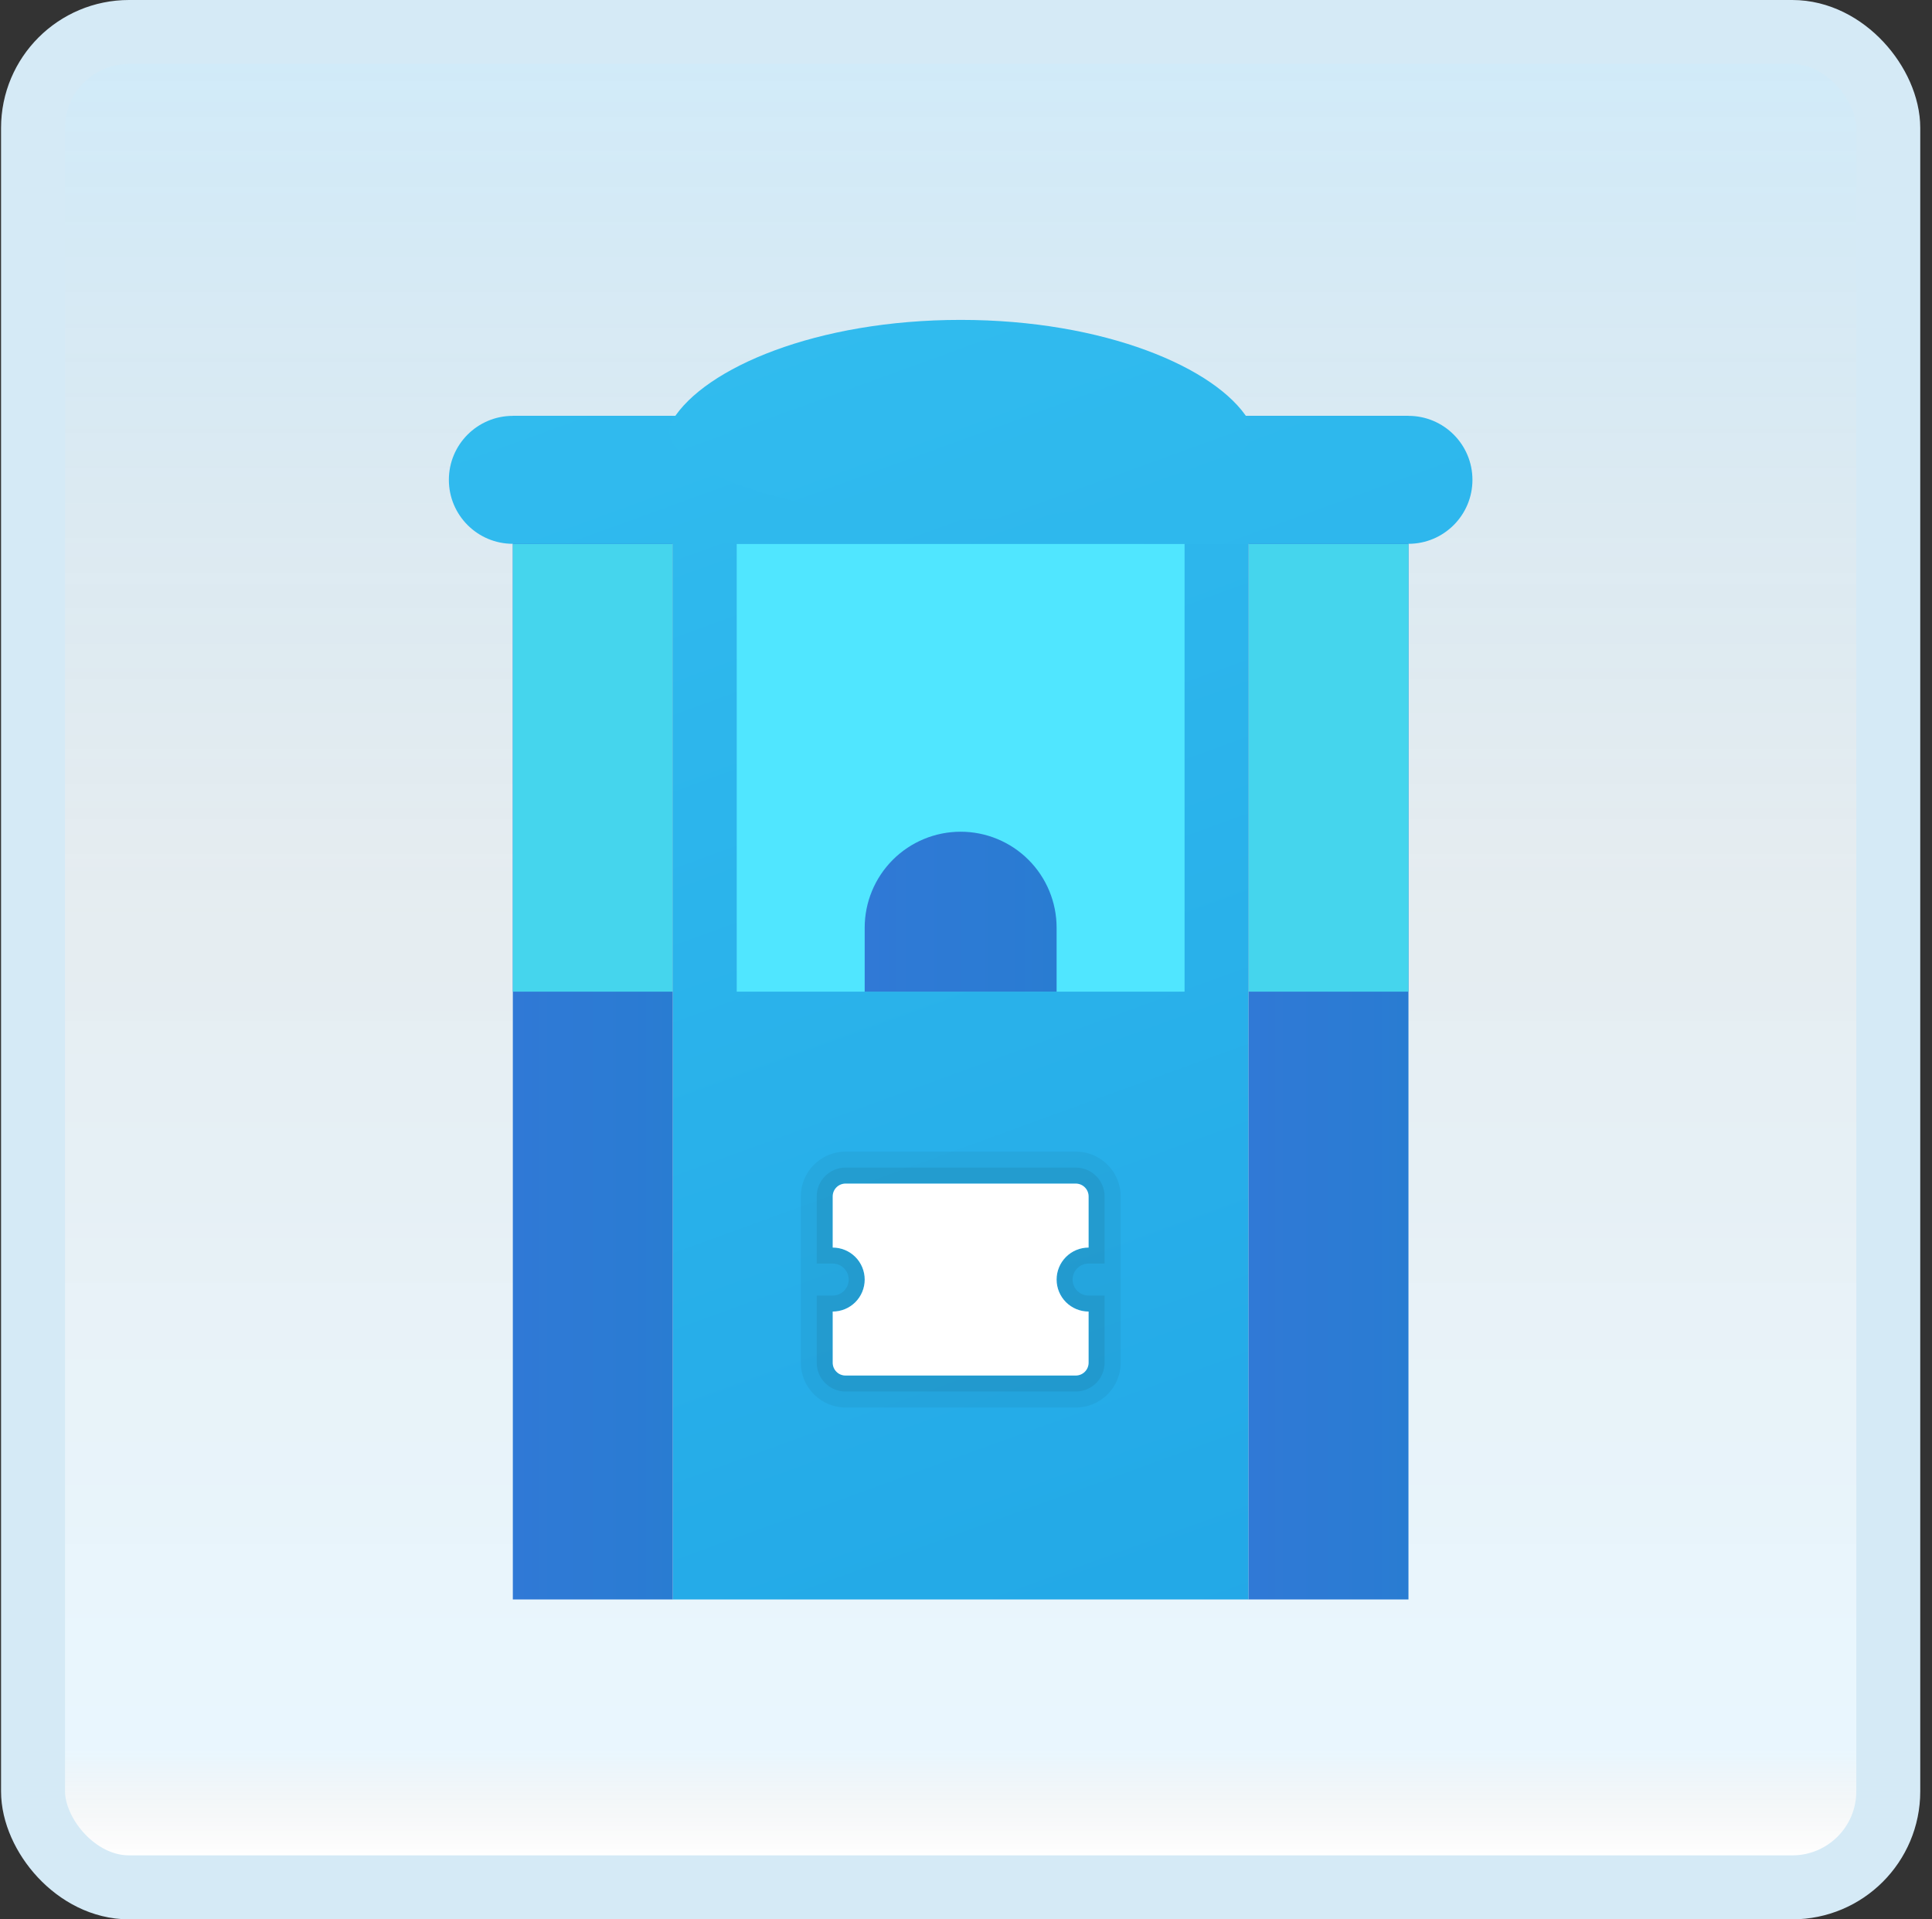<svg width="151" height="150" viewBox="0 0 151 150" fill="none" xmlns="http://www.w3.org/2000/svg">
<rect x="0" y="0" width="151" height="150" fill="#333333" stroke="none"/>
<g id="ticket-booth">
<rect x="2.582" y="2.5" width="145" height="145" rx="7.5" fill="white"/>
<rect x="2.582" y="2.5" width="145" height="145" rx="7.5" fill="url(#paint0_linear_14_11604)" fill-opacity="0.2"/>
<g id="Group">
<path id="Vector" d="M97.582 32.5H52.582V125H97.582V32.5Z" fill="url(#paint1_linear_14_11604)"/>
<path id="Vector_2" d="M52.582 32.5H40.082V125H52.582V32.5Z" fill="url(#paint2_linear_14_11604)"/>
<path id="Vector_3" d="M110.082 32.5H97.582V125H110.082V32.5Z" fill="url(#paint3_linear_14_11604)"/>
<path id="Vector_4" d="M92.582 42.5H57.582V77.5H92.582V42.5Z" fill="#50E6FF"/>
<path id="Vector_5" d="M52.582 42.5H40.082V77.5H52.582V42.5Z" fill="#45D5ED"/>
<path id="Vector_6" d="M110.082 42.5H97.582V77.5H110.082V42.5Z" fill="#45D5ED"/>
<path id="Vector_7" d="M110.082 32.5H40.082C37.321 32.5 35.082 34.739 35.082 37.5C35.082 40.261 37.321 42.5 40.082 42.5H110.082C112.843 42.5 115.082 40.261 115.082 37.5C115.082 34.739 112.843 32.5 110.082 32.5Z" fill="url(#paint4_linear_14_11604)"/>
<path id="Vector_8" d="M97.579 32.812C95.079 28.75 86.329 25 75.079 25C63.828 25 55.078 28.75 52.578 32.812C50.317 36.487 62.652 40.625 75.079 40.625C87.505 40.625 99.84 36.487 97.579 32.812Z" fill="url(#paint5_linear_14_11604)"/>
<path id="Vector_9" d="M75.082 65C77.071 65 78.979 65.79 80.385 67.197C81.792 68.603 82.582 70.511 82.582 72.5V77.5H67.582V72.5C67.582 70.511 68.372 68.603 69.779 67.197C71.185 65.79 73.093 65 75.082 65Z" fill="url(#paint6_linear_14_11604)"/>
<path id="Vector_10" opacity="0.05" d="M84.09 92.5C84.355 92.501 84.609 92.606 84.796 92.793C84.983 92.981 85.089 93.235 85.09 93.5V97.5C84.427 97.5 83.791 97.763 83.322 98.232C82.853 98.701 82.59 99.337 82.59 100C82.59 100.663 82.853 101.299 83.322 101.768C83.791 102.236 84.427 102.5 85.09 102.5V106.5C85.089 106.765 84.984 107.019 84.796 107.206C84.609 107.394 84.355 107.499 84.09 107.5H66.09C65.959 107.5 65.828 107.474 65.707 107.424C65.586 107.374 65.475 107.3 65.383 107.207C65.29 107.114 65.216 107.004 65.166 106.883C65.116 106.761 65.09 106.631 65.09 106.5V102.5C65.753 102.5 66.389 102.236 66.858 101.768C67.326 101.299 67.59 100.663 67.59 100C67.59 99.337 67.326 98.701 66.858 98.232C66.389 97.763 65.753 97.5 65.09 97.5V93.5C65.09 93.368 65.116 93.238 65.166 93.117C65.216 92.996 65.29 92.885 65.383 92.793C65.476 92.7 65.586 92.626 65.707 92.576C65.829 92.526 65.959 92.5 66.09 92.5H84.09M84.09 90H66.09C65.162 90.001 64.272 90.37 63.616 91.026C62.96 91.682 62.591 92.572 62.59 93.5V106.5C62.591 107.428 62.96 108.317 63.616 108.974C64.272 109.63 65.162 109.999 66.09 110H84.09C85.018 109.999 85.907 109.63 86.564 108.974C87.22 108.317 87.589 107.428 87.59 106.5V100V93.5C87.589 92.572 87.22 91.682 86.564 91.026C85.907 90.37 85.018 90.001 84.09 90Z" fill="black"/>
<path id="Vector_11" opacity="0.07" d="M84.082 92.5C84.347 92.501 84.601 92.606 84.788 92.794C84.976 92.981 85.081 93.235 85.082 93.5V97.5C84.419 97.5 83.783 97.763 83.314 98.232C82.845 98.701 82.582 99.337 82.582 100C82.582 100.663 82.845 101.299 83.314 101.768C83.783 102.237 84.419 102.5 85.082 102.5V106.5C85.081 106.765 84.976 107.019 84.788 107.206C84.601 107.394 84.347 107.499 84.082 107.5H66.082C65.951 107.5 65.821 107.474 65.699 107.424C65.578 107.374 65.468 107.3 65.375 107.207C65.282 107.114 65.208 107.004 65.158 106.883C65.108 106.761 65.082 106.631 65.082 106.5V102.5C65.745 102.5 66.381 102.237 66.85 101.768C67.319 101.299 67.582 100.663 67.582 100C67.582 99.337 67.319 98.701 66.85 98.232C66.381 97.763 65.745 97.5 65.082 97.5V93.5C65.082 93.368 65.108 93.238 65.158 93.117C65.208 92.996 65.282 92.885 65.375 92.793C65.468 92.7 65.578 92.626 65.699 92.576C65.821 92.526 65.951 92.5 66.082 92.5H84.082M84.082 91.25H66.082C65.486 91.251 64.914 91.488 64.492 91.91C64.07 92.331 63.833 92.903 63.832 93.5V98.75H65.082C65.414 98.75 65.731 98.882 65.966 99.116C66.2 99.35 66.332 99.668 66.332 100C66.332 100.332 66.2 100.649 65.966 100.884C65.731 101.118 65.414 101.25 65.082 101.25H63.832V106.5C63.833 107.097 64.07 107.668 64.492 108.09C64.914 108.512 65.486 108.749 66.082 108.75H84.082C84.678 108.749 85.25 108.512 85.672 108.09C86.094 107.668 86.331 107.097 86.332 106.5V101.25H85.082C84.751 101.25 84.433 101.118 84.198 100.884C83.964 100.649 83.832 100.332 83.832 100C83.832 99.668 83.964 99.35 84.198 99.116C84.433 98.882 84.751 98.75 85.082 98.75H86.332V93.5C86.331 92.903 86.094 92.331 85.672 91.91C85.25 91.488 84.678 91.251 84.082 91.25V91.25Z" fill="black"/>
<path id="Vector_12" d="M82.582 100C82.582 99.337 82.845 98.701 83.314 98.232C83.783 97.763 84.419 97.5 85.082 97.5V93.5C85.081 93.235 84.976 92.981 84.788 92.794C84.601 92.606 84.347 92.501 84.082 92.5H66.082C65.951 92.5 65.821 92.526 65.699 92.576C65.578 92.626 65.468 92.7 65.375 92.793C65.282 92.885 65.208 92.996 65.158 93.117C65.108 93.238 65.082 93.368 65.082 93.5V97.5C65.745 97.5 66.381 97.763 66.85 98.232C67.319 98.701 67.582 99.337 67.582 100C67.582 100.663 67.319 101.299 66.85 101.768C66.381 102.237 65.745 102.5 65.082 102.5V106.5C65.082 106.631 65.108 106.761 65.158 106.883C65.208 107.004 65.282 107.114 65.375 107.207C65.468 107.3 65.578 107.374 65.699 107.424C65.821 107.474 65.951 107.5 66.082 107.5H84.082C84.347 107.499 84.601 107.394 84.788 107.206C84.976 107.019 85.081 106.765 85.082 106.5V102.5C84.419 102.5 83.783 102.237 83.314 101.768C82.845 101.299 82.582 100.663 82.582 100Z" fill="white"/>
</g>
<rect x="2.582" y="2.5" width="145" height="145" rx="7.5" stroke="#D5EAF6" stroke-width="5"/>
</g>
<defs>
<linearGradient id="paint0_linear_14_11604" x1="75.082" y1="5" x2="75.082" y2="145" gradientUnits="userSpaceOnUse">
<stop stop-color="#199AE0"/>
<stop offset="0.472" stop-color="#0D5176" stop-opacity="0.528"/>
<stop offset="0.941" stop-color="#12A6F7" stop-opacity="0.465"/>
<stop offset="1" stop-opacity="0"/>
</linearGradient>
<linearGradient id="paint1_linear_14_11604" x1="52.554" y1="16.858" x2="104.682" y2="160.073" gradientUnits="userSpaceOnUse">
<stop stop-color="#32BDEF"/>
<stop offset="1" stop-color="#1EA2E4"/>
</linearGradient>
<linearGradient id="paint2_linear_14_11604" x1="40.082" y1="78.75" x2="52.582" y2="78.75" gradientUnits="userSpaceOnUse">
<stop stop-color="#3079D6"/>
<stop offset="1" stop-color="#297CD2"/>
</linearGradient>
<linearGradient id="paint3_linear_14_11604" x1="97.582" y1="15" x2="110.082" y2="15" gradientUnits="userSpaceOnUse">
<stop stop-color="#3079D6"/>
<stop offset="1" stop-color="#297CD2"/>
</linearGradient>
<linearGradient id="paint4_linear_14_11604" x1="62.567" y1="3.118" x2="143.692" y2="226.008" gradientUnits="userSpaceOnUse">
<stop stop-color="#32BDEF"/>
<stop offset="1" stop-color="#1EA2E4"/>
</linearGradient>
<linearGradient id="paint5_linear_14_11604" x1="67.246" y1="12.193" x2="129.389" y2="182.932" gradientUnits="userSpaceOnUse">
<stop stop-color="#32BDEF"/>
<stop offset="1" stop-color="#1EA2E4"/>
</linearGradient>
<linearGradient id="paint6_linear_14_11604" x1="67.582" y1="71.25" x2="82.582" y2="71.25" gradientUnits="userSpaceOnUse">
<stop stop-color="#3079D6"/>
<stop offset="1" stop-color="#297CD2"/>
</linearGradient>
</defs>
</svg>
